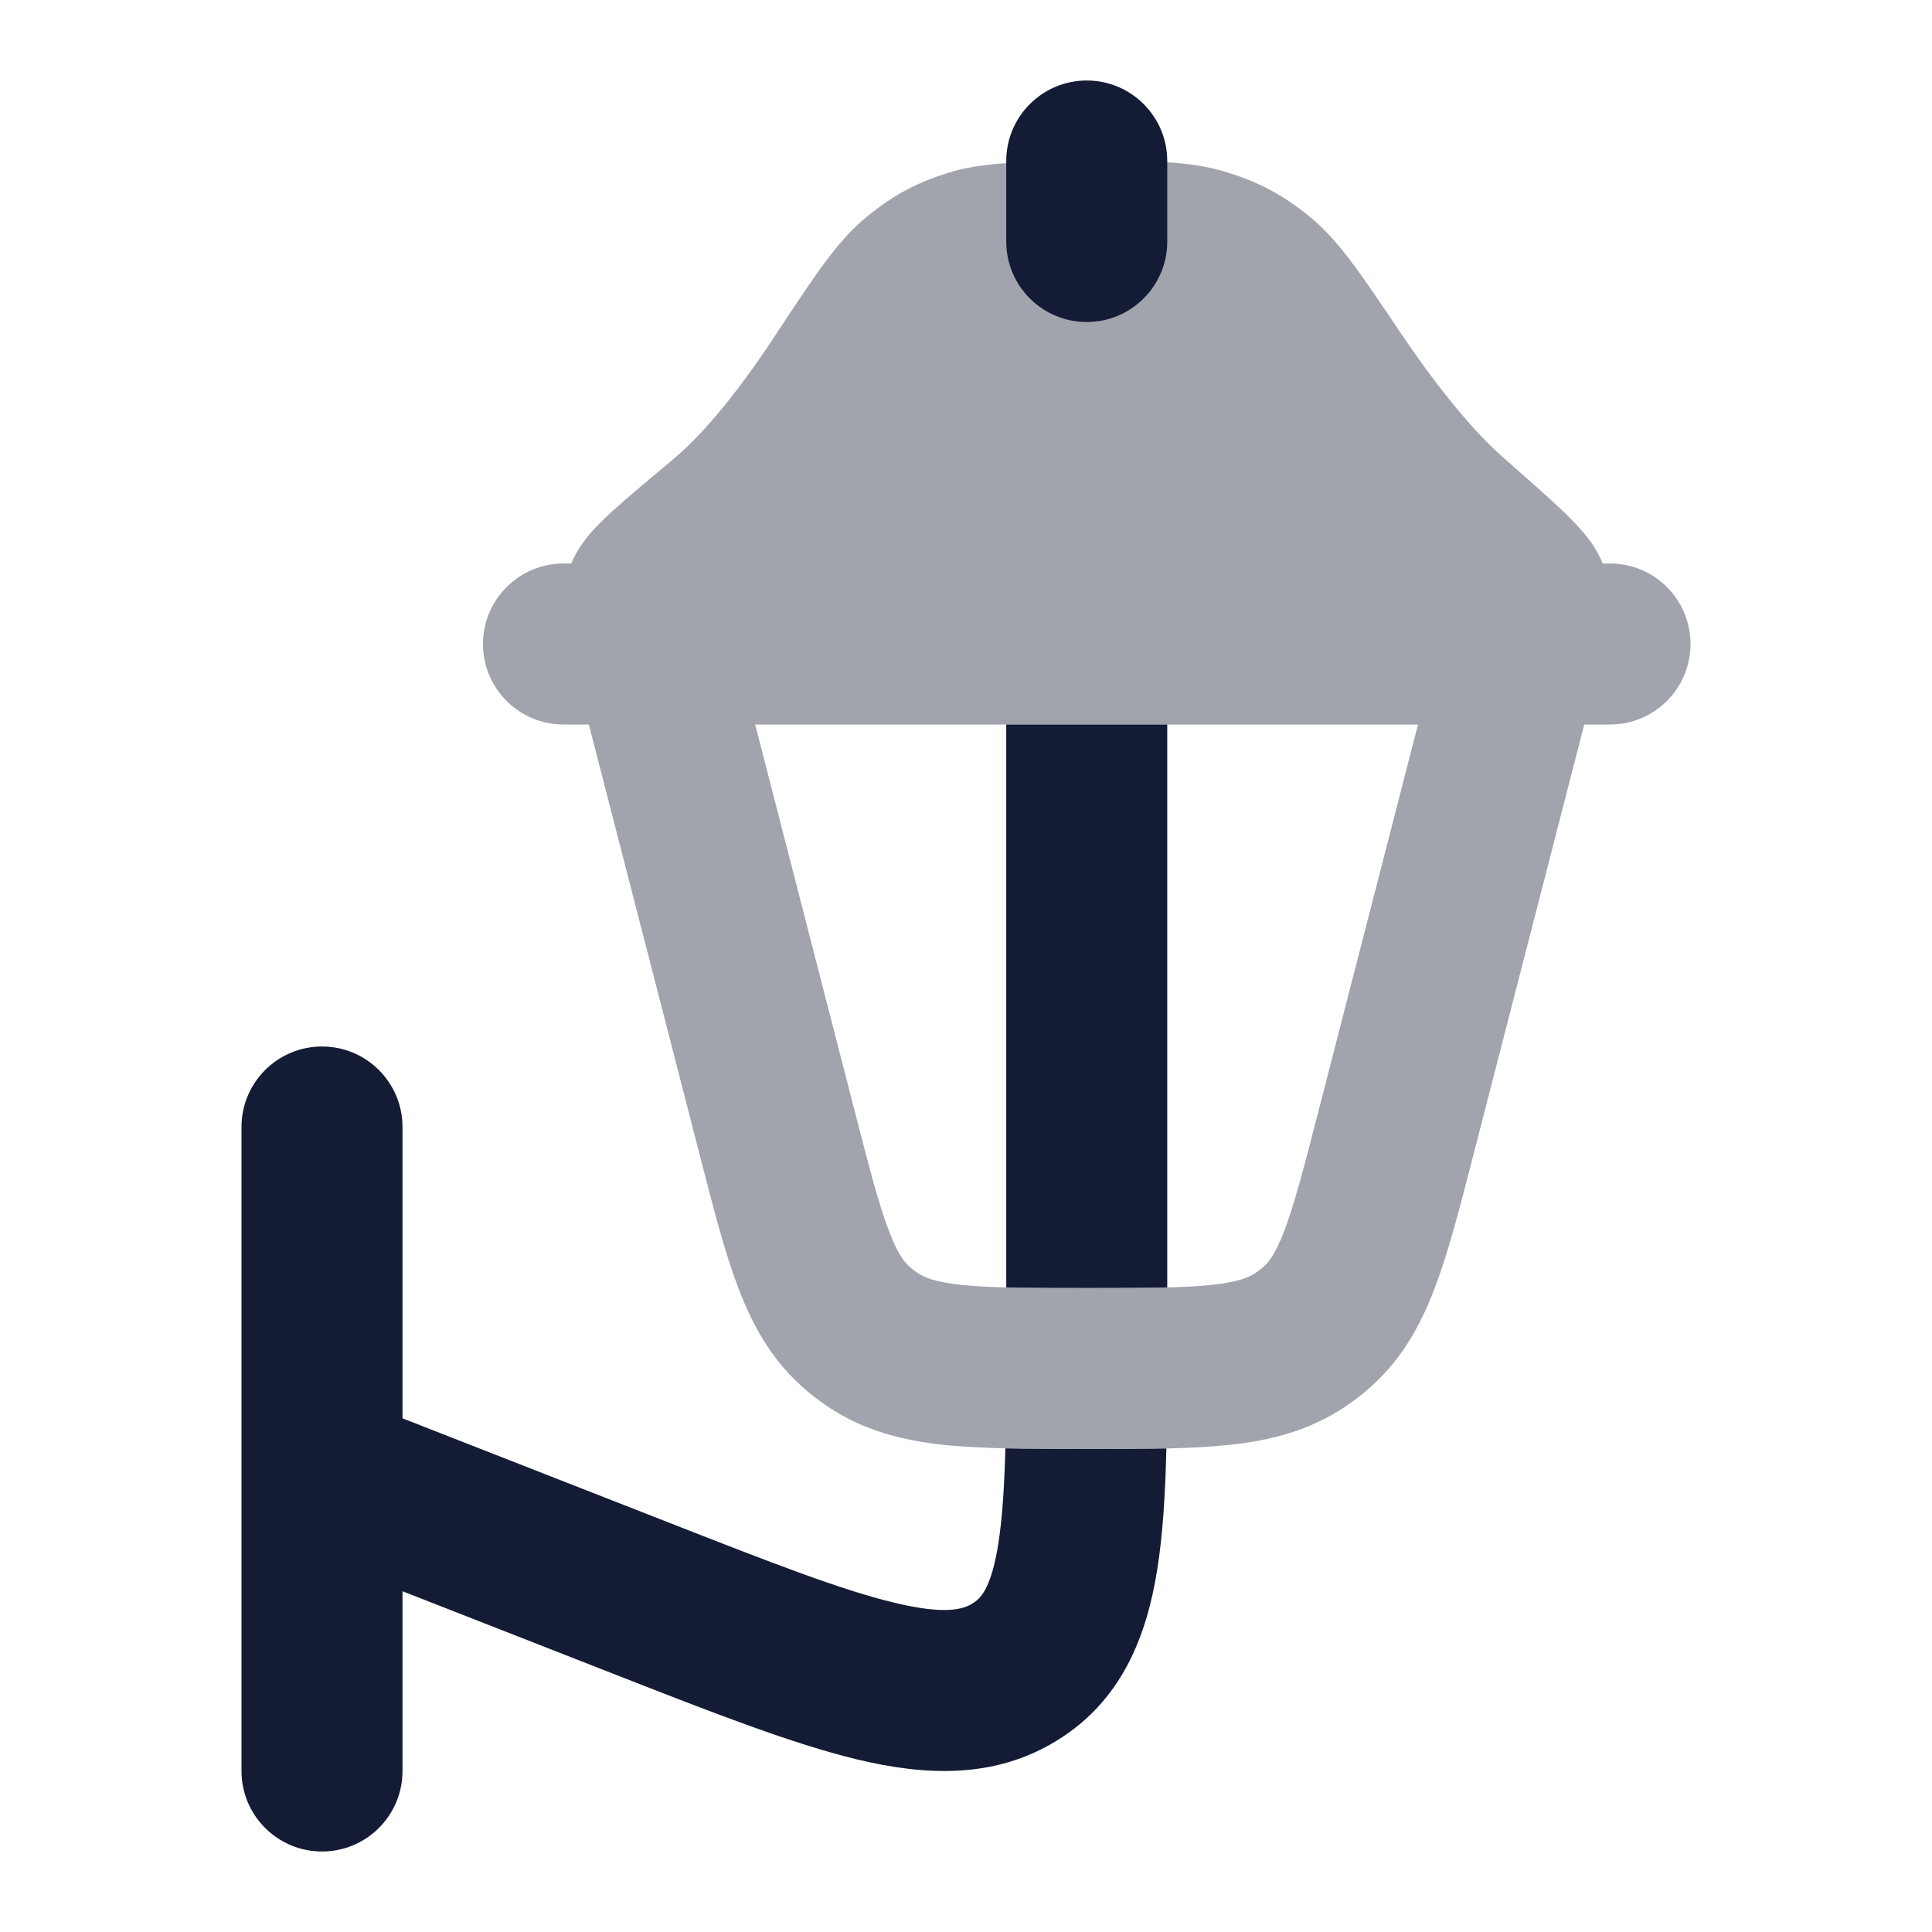 <svg width="24" height="24" viewBox="0 0 24 24" fill="none" xmlns="http://www.w3.org/2000/svg">
<path opacity="0.4" fill-rule="evenodd" clip-rule="evenodd" d="M11.841 2.128C12.277 1.999 13.051 1.999 13.662 2C14.257 1.999 14.757 1.999 15.19 2.125C15.617 2.25 15.93 2.414 16.275 2.696C16.488 2.871 16.663 3.085 16.824 3.301C16.982 3.516 17.167 3.791 17.389 4.121C17.792 4.72 18.254 5.314 18.672 5.682C18.968 5.942 19.232 6.175 19.408 6.342C19.497 6.428 19.589 6.52 19.668 6.613C19.719 6.674 19.833 6.81 19.91 7H20C20.552 7 21 7.448 21 8C21 8.553 20.552 9 20 9H19.68L18.292 14.389C18.131 15.015 17.99 15.564 17.822 16.003C17.641 16.478 17.396 16.919 16.974 17.275C16.894 17.343 16.81 17.407 16.722 17.466C16.269 17.774 15.777 17.895 15.269 17.949C14.793 18 14.215 18 13.548 18C12.881 18 12.202 18 11.726 17.949C11.218 17.895 10.726 17.774 10.273 17.466C10.186 17.407 10.101 17.343 10.021 17.275C9.599 16.919 9.354 16.478 9.173 16.003C9.005 15.564 8.864 15.015 8.703 14.389L7.315 9H7C6.448 9 6 8.553 6 8C6 7.448 6.448 7 7 7H7.096C7.176 6.809 7.293 6.672 7.348 6.609C7.43 6.516 7.525 6.425 7.616 6.342C7.796 6.179 8.065 5.954 8.364 5.704C8.772 5.363 9.214 4.798 9.601 4.211C9.834 3.858 10.026 3.566 10.189 3.34C10.352 3.114 10.531 2.889 10.748 2.709C11.099 2.418 11.404 2.257 11.841 2.128ZM9.381 9H17.615L16.369 13.84C16.191 14.531 16.076 14.969 15.954 15.29C15.84 15.588 15.754 15.688 15.685 15.746C15.658 15.769 15.629 15.791 15.598 15.812C15.52 15.865 15.39 15.925 15.056 15.961C14.7 15.999 14.23 16 13.498 16C12.766 16 12.296 15.999 11.94 15.961C11.605 15.925 11.476 15.865 11.397 15.812C11.367 15.791 11.338 15.769 11.31 15.746C11.242 15.688 11.155 15.588 11.042 15.29C10.919 14.969 10.805 14.531 10.627 13.84L9.381 9Z" fill="#141B34"/>
<path fill-rule="evenodd" clip-rule="evenodd" d="M13.5 1C14.052 1 14.5 1.448 14.5 2V3C14.5 3.552 14.052 4 13.5 4C12.948 4 12.5 3.552 12.5 3V2C12.5 1.448 12.948 1 13.5 1Z" fill="#141B34"/>
<path d="M12.5 9H14.5V15.993C14.23 15.999 13.904 16 13.498 16C13.094 16 12.77 15.999 12.5 15.993V9Z" fill="#141B34"/>
<path d="M12.489 17.992C12.822 18 13.187 18 13.548 18C13.885 18 14.199 18 14.489 17.993C14.476 18.559 14.445 19.062 14.376 19.494C14.244 20.326 13.936 21.124 13.132 21.62C12.349 22.104 11.488 22.057 10.651 21.857C9.844 21.663 8.849 21.274 7.654 20.806L5 19.767V22C5 22.552 4.553 23 4 23C3.448 23 3 22.552 3 22V18.324C3 18.308 3 18.293 3 18.278V14C3 13.448 3.448 13 4 13C4.553 13 5 13.448 5 14V17.619L8.313 18.916C9.596 19.419 10.461 19.755 11.116 19.911C11.757 20.065 11.97 19.987 12.081 19.919C12.171 19.863 12.31 19.752 12.401 19.18C12.451 18.862 12.476 18.476 12.489 17.992Z" fill="#141B34"/>
</svg>
